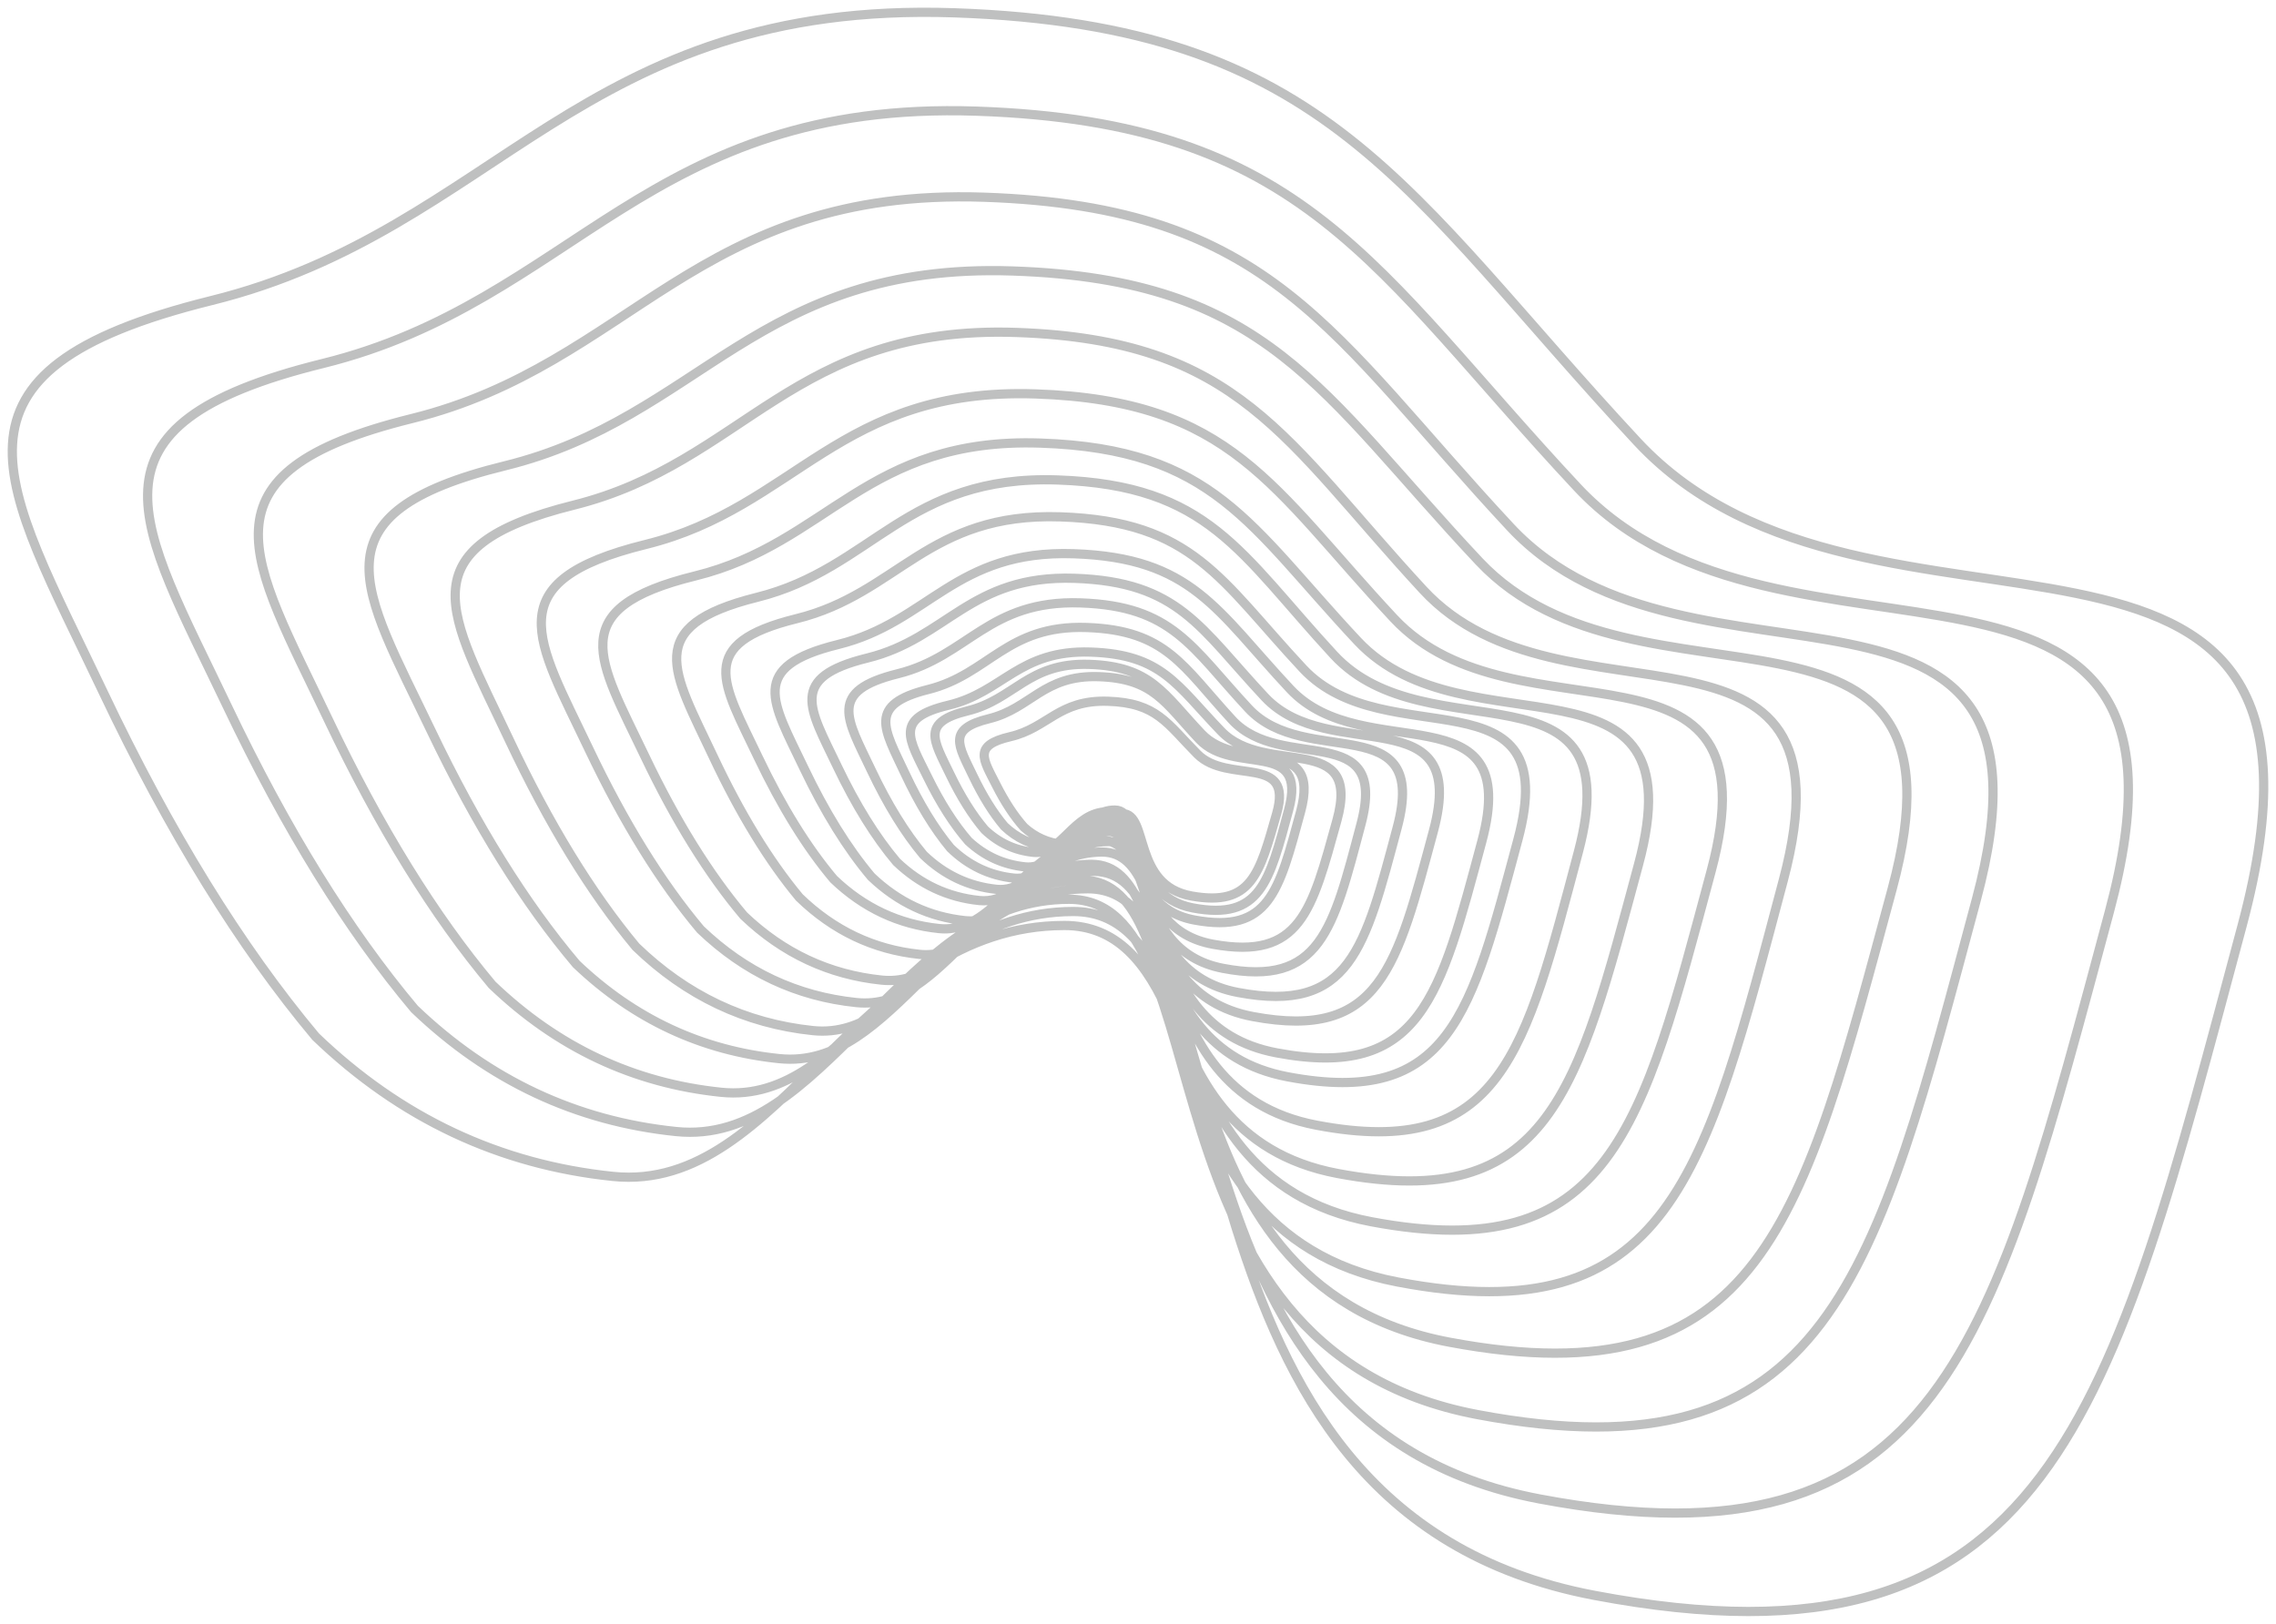 <?xml version="1.0" encoding="UTF-8"?>
<svg width="185px" height="132px" viewBox="0 0 185 132" version="1.1" xmlns="http://www.w3.org/2000/svg" xmlns:xlink="http://www.w3.org/1999/xlink">
    <!-- Generator: Sketch 46.2 (44496) - http://www.bohemiancoding.com/sketch -->
    <title>Path 40</title>
    <desc>Created with Sketch.</desc>
    <defs></defs>
    <g id="Components" stroke="none" stroke-width="1" fill="none" fill-rule="evenodd" stroke-linecap="square">
        <g id="Logo-Exploration" transform="translate(-537, -1777)" stroke="#BFC0C0" stroke-width="0.75">
            <path d="M620.234,1844.249 C619.43,1843.349 618.675,1842.199 617.967,1840.798 C616.905,1838.697 616.073,1837.593 619.121,1836.884 C622.169,1836.176 623.053,1833.878 627.044,1834.005 C631.034,1834.133 631.842,1835.797 634.324,1838.298 C636.805,1840.798 642.171,1838.228 640.77,1843.136 C639.37,1848.045 638.736,1850.702 633.868,1849.839 C629,1848.976 630.43,1843.136 628.216,1843.136 C626.002,1843.136 625.215,1845.823 623.402,1845.647 C622.193,1845.529 621.137,1845.063 620.234,1844.249 Z M618.638,1844.17 C617.734,1843.102 616.884,1841.736 616.087,1840.073 C614.893,1837.578 613.957,1836.266 617.386,1835.425 C620.816,1834.584 621.81,1831.855 626.299,1832.006 C630.788,1832.157 631.697,1834.134 634.489,1837.104 C637.281,1840.073 643.318,1837.02 641.742,1842.849 C640.166,1848.679 639.453,1851.833 633.977,1850.809 C628.5,1849.784 630.109,1842.849 627.618,1842.849 C625.127,1842.849 624.242,1846.04 622.202,1845.831 C620.842,1845.691 619.654,1845.138 618.638,1844.17 Z M617.042,1844.451 C616.038,1843.27 615.093,1841.761 614.208,1839.922 C612.881,1837.165 611.841,1835.715 615.651,1834.786 C619.462,1833.857 620.566,1830.839 625.554,1831.007 C630.543,1831.174 631.553,1833.359 634.655,1836.641 C637.756,1839.922 644.464,1836.549 642.713,1842.992 C640.962,1849.434 640.17,1852.921 634.085,1851.789 C628,1850.657 629.788,1842.992 627.02,1842.992 C624.252,1842.992 623.269,1846.518 621.002,1846.286 C619.491,1846.132 618.171,1845.52 617.042,1844.451 Z M615.716,1845.373 C614.544,1844.023 613.442,1842.298 612.41,1840.197 C610.861,1837.046 609.648,1835.389 614.093,1834.327 C618.539,1833.265 619.827,1829.816 625.647,1830.008 C631.466,1830.199 632.645,1832.696 636.264,1836.447 C639.883,1840.197 647.708,1836.342 645.665,1843.705 C643.622,1851.068 642.699,1855.052 635.599,1853.759 C628.5,1852.465 630.586,1843.705 627.357,1843.705 C624.128,1843.705 622.981,1847.734 620.336,1847.47 C618.573,1847.294 617.033,1846.595 615.716,1845.373 Z M614.255,1845.935 C612.949,1844.36 611.721,1842.348 610.571,1839.897 C608.845,1836.22 607.493,1834.287 612.447,1833.048 C617.4,1831.809 618.836,1827.786 625.321,1828.009 C631.806,1828.232 633.119,1831.145 637.151,1835.521 C641.183,1839.897 649.903,1835.399 647.627,1843.989 C645.351,1852.579 644.321,1857.228 636.411,1855.718 C628.5,1854.209 630.824,1843.989 627.226,1843.989 C623.628,1843.989 622.35,1848.69 619.403,1848.382 C617.439,1848.176 615.723,1847.361 614.255,1845.935 Z M612.063,1846.497 C610.557,1844.698 609.14,1842.397 607.812,1839.596 C605.821,1835.394 604.261,1833.185 609.977,1831.769 C615.693,1830.353 617.349,1825.755 624.832,1826.01 C632.314,1826.265 633.829,1829.595 638.482,1834.595 C643.135,1839.596 653.196,1834.456 650.57,1844.273 C647.943,1854.09 646.756,1859.403 637.628,1857.678 C628.5,1855.953 631.182,1844.273 627.03,1844.273 C622.879,1844.273 621.404,1849.646 618.004,1849.294 C615.737,1849.059 613.757,1848.126 612.063,1846.497 Z M609.872,1847.059 C608.164,1845.035 606.559,1842.447 605.054,1839.296 C602.797,1834.569 601.029,1832.083 607.507,1830.49 C613.985,1828.897 615.863,1823.725 624.343,1824.011 C632.823,1824.298 634.54,1828.044 639.813,1833.67 C645.086,1839.296 656.489,1833.512 653.512,1844.557 C650.535,1855.601 649.19,1861.579 638.845,1859.638 C628.5,1857.697 631.539,1844.557 626.834,1844.557 C622.129,1844.557 620.457,1850.602 616.604,1850.205 C614.035,1849.941 611.791,1848.892 609.872,1847.059 Z M607.815,1848.262 C605.873,1845.956 604.047,1843.009 602.336,1839.42 C599.769,1834.036 597.759,1831.206 605.126,1829.391 C612.493,1827.577 614.628,1821.686 624.272,1822.013 C633.916,1822.34 635.869,1826.606 641.866,1833.013 C647.862,1839.42 660.83,1832.834 657.445,1845.412 C654.06,1857.99 652.529,1864.798 640.765,1862.587 C629,1860.377 632.457,1845.412 627.106,1845.412 C621.755,1845.412 619.853,1852.296 615.471,1851.845 C612.55,1851.544 609.998,1850.35 607.815,1848.262 Z M604.758,1848.464 C602.582,1845.878 600.536,1842.571 598.618,1838.544 C595.742,1832.504 593.488,1829.329 601.744,1827.293 C610.001,1825.257 612.394,1818.648 623.201,1819.015 C634.009,1819.381 636.198,1824.167 642.918,1831.356 C649.639,1838.544 664.172,1831.155 660.378,1845.267 C656.584,1859.38 654.869,1867.017 641.685,1864.537 C628.5,1862.057 632.374,1845.267 626.377,1845.267 C620.38,1845.267 618.25,1852.991 613.339,1852.484 C610.065,1852.147 607.204,1850.807 604.758,1848.464 Z M601.97,1849.948 C599.493,1846.968 597.164,1843.158 594.98,1838.519 C591.706,1831.559 589.14,1827.9 598.54,1825.555 C607.939,1823.209 610.663,1815.595 622.968,1816.017 C635.272,1816.439 637.764,1821.954 645.415,1830.236 C653.066,1838.519 669.611,1830.004 665.292,1846.264 C660.973,1862.524 659.02,1871.324 644.01,1868.467 C629,1865.609 633.41,1846.264 626.583,1846.264 C619.756,1846.264 617.33,1855.164 611.739,1854.58 C608.012,1854.191 604.756,1852.647 601.97,1849.948 Z M597.453,1851.432 C594.607,1848.058 591.931,1843.745 589.423,1838.493 C585.662,1830.614 582.715,1826.472 593.512,1823.817 C604.308,1821.162 607.438,1812.541 621.571,1813.019 C635.704,1813.497 638.566,1819.74 647.355,1829.116 C656.143,1838.493 675.148,1828.854 670.187,1847.262 C665.226,1865.669 662.983,1875.631 645.741,1872.396 C628.5,1869.161 633.566,1847.262 625.724,1847.262 C617.882,1847.262 615.096,1857.336 608.674,1856.675 C604.392,1856.235 600.652,1854.487 597.453,1851.432 Z M593.935,1852.556 C590.721,1848.733 587.699,1843.844 584.867,1837.892 C580.618,1828.963 577.29,1824.268 589.484,1821.259 C601.678,1818.25 605.212,1808.48 621.174,1809.022 C637.137,1809.563 640.369,1816.639 650.295,1827.265 C660.221,1837.892 681.685,1826.968 676.082,1847.83 C670.479,1868.692 667.945,1879.982 648.473,1876.316 C629,1872.65 634.721,1847.83 625.865,1847.83 C617.008,1847.83 613.861,1859.248 606.608,1858.499 C601.773,1858 597.548,1856.019 593.935,1852.556 Z M588.686,1853.961 C585.038,1849.576 581.606,1843.969 578.39,1837.141 C573.567,1826.899 569.788,1821.514 583.633,1818.062 C597.478,1814.61 601.491,1803.404 619.615,1804.025 C637.738,1804.646 641.408,1812.762 652.678,1824.951 C663.948,1837.141 688.319,1824.61 681.957,1848.54 C675.595,1872.47 672.719,1885.42 650.61,1881.215 C628.5,1877.01 634.996,1848.54 624.94,1848.54 C614.884,1848.54 611.311,1861.637 603.076,1860.778 C597.585,1860.205 592.789,1857.933 588.686,1853.961 Z M583.842,1855.367 C579.658,1850.419 575.722,1844.093 572.035,1836.389 C566.503,1824.834 562.17,1818.759 578.047,1814.865 C593.924,1810.97 598.526,1798.327 619.31,1799.028 C640.095,1799.729 644.303,1808.886 657.228,1822.637 C670.152,1836.389 698.1,1822.253 690.804,1849.25 C683.508,1876.248 680.21,1890.859 654.855,1886.115 C629.5,1881.37 636.95,1849.25 625.417,1849.25 C613.885,1849.25 609.788,1864.026 600.344,1863.057 C594.048,1862.411 588.547,1859.848 583.842,1855.367 Z M562.657,1861.269 C556.531,1853.959 550.769,1844.614 545.371,1833.234 C537.273,1816.164 530.928,1807.19 554.173,1801.436 C577.417,1795.683 584.154,1777.006 614.582,1778.041 C645.01,1779.077 651.172,1792.604 670.093,1812.919 C689.014,1833.234 729.93,1812.35 719.249,1852.233 C708.568,1892.116 703.739,1913.701 666.62,1906.692 C629.5,1899.683 640.406,1852.233 623.523,1852.233 C606.64,1852.233 600.641,1874.061 586.815,1872.63 C577.598,1871.676 569.545,1867.889 562.657,1861.269 Z M570.692,1859.021 C565.303,1852.61 560.234,1844.416 555.485,1834.436 C548.36,1819.467 542.778,1811.597 563.228,1806.552 C583.678,1801.507 589.605,1785.128 616.376,1786.036 C643.146,1786.944 648.567,1798.806 665.213,1816.621 C681.86,1834.436 717.857,1816.123 708.46,1851.097 C699.063,1886.071 694.814,1904.999 662.157,1898.853 C629.5,1892.707 639.095,1851.097 624.242,1851.097 C609.388,1851.097 604.11,1870.238 591.947,1868.983 C583.837,1868.146 576.753,1864.825 570.692,1859.021 Z M576.998,1857.053 C572.278,1851.43 567.839,1844.242 563.679,1835.488 C557.44,1822.357 552.551,1815.454 570.461,1811.028 C588.37,1806.603 593.561,1792.235 617.006,1793.032 C640.451,1793.828 645.198,1804.234 659.777,1819.861 C674.355,1835.488 705.881,1819.423 697.651,1850.103 C689.422,1880.782 685.701,1897.385 657.1,1891.994 C628.5,1886.602 636.903,1850.103 623.895,1850.103 C610.887,1850.103 606.264,1866.893 595.612,1865.792 C588.51,1865.058 582.305,1862.145 576.998,1857.053 Z" id="Path-40"></path>
        </g>
    </g>
</svg>